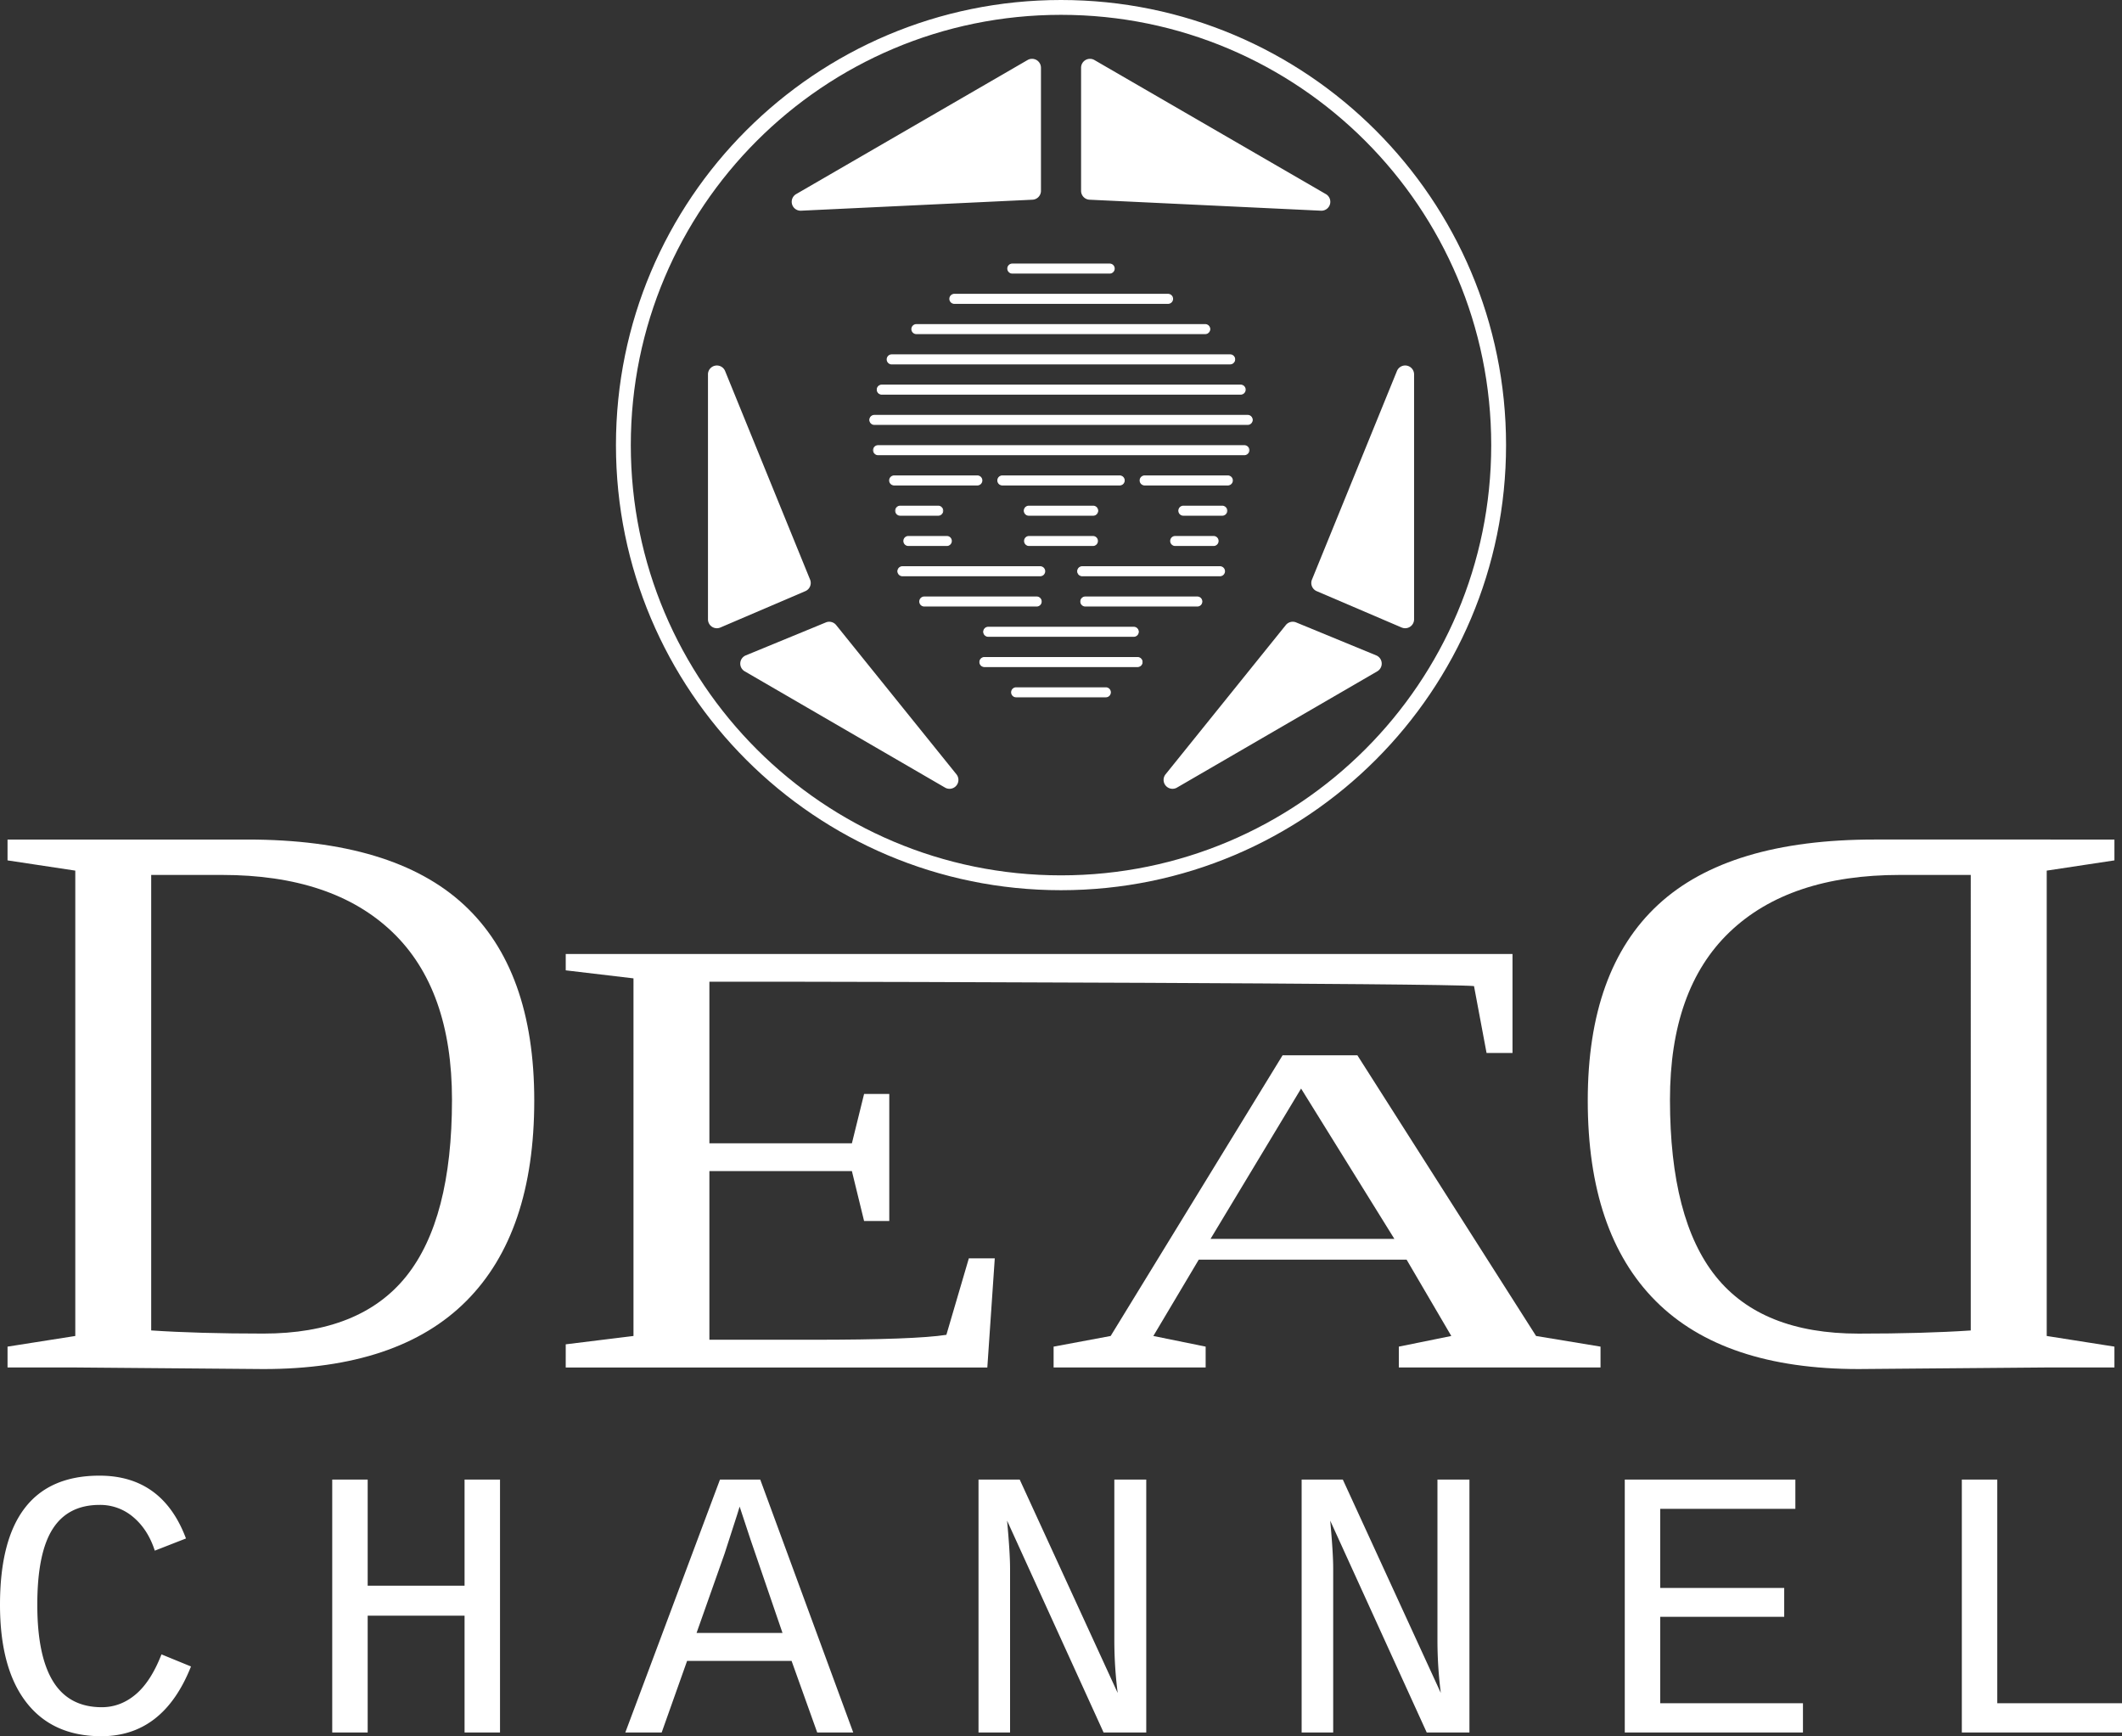<svg xmlns="http://www.w3.org/2000/svg" viewBox="0 0 2317.77 1896.21"><rect x="0" y="0" width="2317.77" height="1896.21" fill="#333333" stroke="none"/><defs><style>.cls-1{fill:#fff;}</style></defs><g id="Layer_2" data-name="Layer 2"><g id="_0" data-name="0"><path class="cls-1" d="M270.11,916.88q159.51,0,236.48,71.13t76.95,213.93q0,144.46-74.16,218.88t-221.66,74.36l-205.49-1.72h-74v-22.77l74-11.63V950.83l-74-11.18V916.88Zm223.58,284.2q0-120.82-65.15-183.17t-186-62.37h-77.4V1453q51.6,3.45,122.53,3.44,105.76,0,155.89-62.36T493.69,1201.08Z"/><path class="cls-1" d="M617.93,1468.17l74-9.11V1068.5l-74-8.76v-17.83H1652.05V1150h-28.34L1610,1076.93c-32.14-3.14-680.19-4.75-740.92-4.75H774.84v176.46H930.49l13.31-53.88h27.52v138.73H943.8L930.49,1279H774.84v184.18H888.36q110.92,0,145.33-5.38l24.53-83.51h28.33l-8.14,119.2H617.92Z"/><path class="cls-1" d="M1316.88,1470.69v22.77H1150.81v-22.77l62.31-11.63,187.78-306.52h81.73l195.16,306.52,70.39,11.63v22.77h-220.3v-22.77l57.31-11.63-48.83-83.37h-227l-49.61,83.37Zm104.24-281.84L1322.22,1353H1523Z"/><path class="cls-1" d="M2309.5,916.88v22.77l-73.95,11.18v508.23l73.95,11.63v22.77h-73.95l-205.49,1.72q-147.48,0-221.66-74.36t-74.16-218.88q0-142.76,76.94-213.93t236.49-71.13Zm-435.34,477.24q50.13,62.4,155.9,62.36,70.89,0,122.52-3.44V955.54h-77.39q-120.82,0-186,62.37t-65.15,183.17Q1824.08,1331.79,1874.16,1394.12Z"/><path class="cls-1" d="M40.75,1752.68q0,55.89,17.35,83.82t53,28q20.5,0,37.1-14t28.18-43.7L208.61,1820q-30.24,76.17-97.92,76.17-53.34,0-82-37.06T0,1752.68q0-141.09,108.66-141.07,68.73,0,94.47,68.59l-34.06,13.31c-5-15.44-12.81-27.6-23.39-36.53a55.38,55.38,0,0,0-36.82-13.43q-34.67,0-51.41,26.41T40.75,1752.68Z"/><path class="cls-1" d="M507.42,1892.11V1764.56H401.6v127.55H362.88v-276.2H401.6V1731.8H507.42V1615.91h38.73v276.2Z"/><path class="cls-1" d="M892.61,1892.11l-28-78.21H750.49l-27.77,78.21H683l103.39-276.2h44l101.56,276.2Zm-84.74-246.72-2.44,8-14,43.4-30.61,86.61H854.7L819.62,1681Z"/><path class="cls-1" d="M1205.41,1892.11,1100,1660.75q3.23,35.19,3.25,52v179.36h-34.46v-276.2h45l107,233a458.09,458.09,0,0,1-3.65-56.1v-176.9H1252v276.2Z"/><path class="cls-1" d="M1558.36,1892.11l-105.42-231.36q3.22,35.19,3.25,52v179.36h-34.47v-276.2h45l107,233a456.11,456.11,0,0,1-3.65-56.1v-176.9H1605v276.2Z"/><path class="cls-1" d="M1774.67,1892.11v-276.2H1961v31.94H1813.39v86.4h135.42v31.53H1813.39v94.39h155.9v31.94Z"/><path class="cls-1" d="M2142.82,1892.11v-276.2h38.72v244.26h136.23v31.94Z"/><path class="cls-1" d="M1158.89,0C890.41,0,672.78,217.64,672.78,486.11s217.63,486.11,486.11,486.11S1645,754.58,1645,486.11,1427.36,0,1158.89,0Zm0,956C899.36,956,689,745.63,689,486.11S899.36,16.2,1158.89,16.2,1628.8,226.59,1628.8,486.11,1418.41,956,1158.89,956Z"/><g id="LWPOLYLINE"><path class="cls-1" d="M1105.69,288.46h106.39a4.86,4.86,0,1,1,0,9.72H1105.69a4.86,4.86,0,0,1,0-9.72Z"/><path class="cls-1" d="M1212.08,298.78H1105.69a5.46,5.46,0,0,1,0-10.92h106.39a5.46,5.46,0,1,1,0,10.92Zm-106.39-9.72a4.26,4.26,0,0,0,0,8.52h106.39a4.26,4.26,0,0,0,0-8.52Z"/></g><g id="LINE"><line class="cls-1" x1="1212.08" y1="293.32" x2="1105.69" y2="293.32"/><rect class="cls-1" x="1105.69" y="292.72" width="106.39" height="1.21"/></g><g id="LWPOLYLINE-2" data-name="LWPOLYLINE"><path class="cls-1" d="M1042.17,321.51H1275.6a4.87,4.87,0,0,1,0,9.73H1042.17a4.87,4.87,0,0,1,0-9.73Z"/><path class="cls-1" d="M1275.6,331.84H1042.17a5.47,5.47,0,0,1,0-10.93H1275.6a5.47,5.47,0,1,1,0,10.93Zm-233.43-9.72a4.26,4.26,0,0,0,0,8.51H1275.6a4.26,4.26,0,1,0,0-8.51Z"/></g><g id="LINE-2" data-name="LINE"><line class="cls-1" x1="1275.6" y1="326.38" x2="1042.17" y2="326.38"/><rect class="cls-1" x="1042.17" y="325.77" width="233.43" height="1.21"/></g><g id="LWPOLYLINE-3" data-name="LWPOLYLINE"><path class="cls-1" d="M1001.15,354.57h315.48a4.86,4.86,0,0,1,0,9.72H1001.15a4.86,4.86,0,0,1,0-9.72Z"/><path class="cls-1" d="M1316.63,364.9H1001.15a5.47,5.47,0,1,1,0-10.93h315.48a5.47,5.47,0,0,1,0,10.93Zm-315.48-9.73a4.26,4.26,0,0,0,0,8.52h315.48a4.26,4.26,0,0,0,0-8.52Z"/></g><g id="LINE-3" data-name="LINE"><line class="cls-1" x1="1316.63" y1="359.43" x2="1001.15" y2="359.43"/><rect class="cls-1" x="1001.15" y="358.83" width="315.48" height="1.21"/></g><g id="LWPOLYLINE-4" data-name="LWPOLYLINE"><path class="cls-1" d="M974,387.63h369.86a4.86,4.86,0,1,1,0,9.72H974a4.86,4.86,0,0,1,0-9.72Z"/><path class="cls-1" d="M1343.82,398H974A5.47,5.47,0,1,1,974,387h369.86a5.47,5.47,0,0,1,0,10.93ZM974,388.23a4.26,4.26,0,0,0,0,8.52h369.86a4.26,4.26,0,0,0,0-8.52Z"/></g><g id="LINE-4" data-name="LINE"><line class="cls-1" x1="1343.82" y1="392.49" x2="973.96" y2="392.49"/><rect class="cls-1" x="973.96" y="391.88" width="369.86" height="1.21"/></g><g id="LWPOLYLINE-5" data-name="LWPOLYLINE"><path class="cls-1" d="M962.88,420.68h392a4.86,4.86,0,0,1,0,9.72h-392a4.86,4.86,0,0,1,0-9.72Z"/><path class="cls-1" d="M1354.89,431h-392a5.47,5.47,0,0,1,0-10.93h392a5.47,5.47,0,1,1,0,10.93Zm-392-9.72a4.26,4.26,0,1,0,0,8.51h392a4.26,4.26,0,1,0,0-8.51Z"/></g><g id="LINE-5" data-name="LINE"><line class="cls-1" x1="1354.89" y1="425.54" x2="962.88" y2="425.54"/><rect class="cls-1" x="962.88" y="424.94" width="392.01" height="1.21"/></g><g id="LWPOLYLINE-6" data-name="LWPOLYLINE"><path class="cls-1" d="M954.82,453.74H1363a4.86,4.86,0,0,1,0,9.72H954.82a4.86,4.86,0,0,1,0-9.72Z"/><path class="cls-1" d="M1363,464.06H954.82a5.47,5.47,0,0,1,0-10.93H1363a5.47,5.47,0,0,1,0,10.93Zm-408.13-9.72a4.26,4.26,0,0,0,0,8.52H1363a4.26,4.26,0,0,0,0-8.52Z"/></g><g id="LINE-6" data-name="LINE"><line class="cls-1" x1="1362.95" y1="458.6" x2="954.82" y2="458.6"/><rect class="cls-1" x="954.82" y="458" width="408.13" height="1.21"/></g><g id="LWPOLYLINE-7" data-name="LWPOLYLINE"><path class="cls-1" d="M958.85,486.79h400.07a4.87,4.87,0,0,1,0,9.73H958.85a4.87,4.87,0,0,1,0-9.73Z"/><path class="cls-1" d="M1358.92,497.12H958.85a5.47,5.47,0,0,1,0-10.93h400.07a5.47,5.47,0,1,1,0,10.93ZM958.85,487.4a4.26,4.26,0,1,0,0,8.51h400.07a4.26,4.26,0,1,0,0-8.51Z"/></g><g id="LINE-7" data-name="LINE"><line class="cls-1" x1="1358.92" y1="491.65" x2="958.85" y2="491.65"/><rect class="cls-1" x="958.85" y="491.05" width="400.07" height="1.21"/></g><g id="LWPOLYLINE-8" data-name="LWPOLYLINE"><path class="cls-1" d="M1094.8,519.85H1223a4.86,4.86,0,0,1,0,9.72H1094.8a4.86,4.86,0,1,1,0-9.72Z"/><path class="cls-1" d="M1223,530.17H1094.8a5.46,5.46,0,0,1,0-10.92H1223a5.46,5.46,0,1,1,0,10.92Zm-128.17-9.72a4.26,4.26,0,0,0,0,8.52H1223a4.26,4.26,0,0,0,0-8.52Z"/></g><g id="LINE-8" data-name="LINE"><line class="cls-1" x1="1222.97" y1="524.71" x2="1094.8" y2="524.71"/><rect class="cls-1" x="1094.8" y="524.11" width="128.17" height="1.21"/></g><g id="LWPOLYLINE-9" data-name="LWPOLYLINE"><path class="cls-1" d="M1123.5,552.9h70.77a4.87,4.87,0,0,1,0,9.73H1123.5a4.87,4.87,0,0,1,0-9.73Z"/><path class="cls-1" d="M1194.27,563.23H1123.5a5.47,5.47,0,0,1,0-10.93h70.77a5.47,5.47,0,0,1,0,10.93Zm-70.77-9.72a4.26,4.26,0,0,0,0,8.51h70.77a4.26,4.26,0,1,0,0-8.51Z"/></g><g id="LINE-9" data-name="LINE"><line class="cls-1" x1="1194.27" y1="557.77" x2="1123.5" y2="557.77"/><rect class="cls-1" x="1123.5" y="557.16" width="70.77" height="1.21"/></g><g id="LWPOLYLINE-10" data-name="LWPOLYLINE"><path class="cls-1" d="M1124,586h69.76a4.86,4.86,0,1,1,0,9.72H1124a4.86,4.86,0,1,1,0-9.72Z"/><path class="cls-1" d="M1193.77,596.28H1124a5.46,5.46,0,1,1,0-10.92h69.76a5.46,5.46,0,1,1,0,10.92ZM1124,586.56a4.26,4.26,0,1,0,0,8.52h69.76a4.26,4.26,0,0,0,0-8.52Z"/></g><g id="LINE-10" data-name="LINE"><line class="cls-1" x1="1193.77" y1="590.82" x2="1124.01" y2="590.82"/><rect class="cls-1" x="1124.01" y="590.22" width="69.76" height="1.21"/></g><g id="LWPOLYLINE-11" data-name="LWPOLYLINE"><path class="cls-1" d="M1079.19,685.13h159.39a4.86,4.86,0,1,1,0,9.72H1079.19a4.86,4.86,0,0,1,0-9.72Z"/><path class="cls-1" d="M1238.58,695.45H1079.19a5.47,5.47,0,0,1,0-10.93h159.39a5.47,5.47,0,0,1,0,10.93Zm-159.39-9.72a4.26,4.26,0,0,0,0,8.52h159.39a4.26,4.26,0,1,0,0-8.52Z"/></g><g id="LINE-11" data-name="LINE"><line class="cls-1" x1="1238.58" y1="689.99" x2="1079.19" y2="689.99"/><rect class="cls-1" x="1079.19" y="689.38" width="159.39" height="1.21"/></g><g id="LWPOLYLINE-12" data-name="LWPOLYLINE"><path class="cls-1" d="M1075,718.18h167.75a4.86,4.86,0,0,1,0,9.72H1075a4.86,4.86,0,1,1,0-9.72Z"/><path class="cls-1" d="M1242.76,728.51H1075a5.47,5.47,0,0,1,0-10.93h167.75a5.47,5.47,0,0,1,0,10.93ZM1075,718.79a4.26,4.26,0,0,0,0,8.51h167.75a4.26,4.26,0,1,0,0-8.51Z"/></g><g id="LINE-12" data-name="LINE"><line class="cls-1" x1="1242.76" y1="723.04" x2="1075.01" y2="723.04"/><rect class="cls-1" x="1075.01" y="722.44" width="167.75" height="1.21"/></g><g id="LWPOLYLINE-13" data-name="LWPOLYLINE"><path class="cls-1" d="M1109.91,751.24h98a4.86,4.86,0,1,1,0,9.72h-98a4.86,4.86,0,0,1,0-9.72Z"/><path class="cls-1" d="M1207.87,761.56h-98a5.46,5.46,0,1,1,0-10.92h98a5.46,5.46,0,1,1,0,10.92Zm-98-9.72a4.26,4.26,0,0,0,0,8.52h98a4.26,4.26,0,0,0,0-8.52Z"/></g><g id="LINE-13" data-name="LINE"><line class="cls-1" x1="1207.87" y1="756.1" x2="1109.91" y2="756.1"/><rect class="cls-1" x="1109.91" y="755.5" width="97.96" height="1.21"/></g><g id="LWPOLYLINE-14" data-name="LWPOLYLINE"><path class="cls-1" d="M985.47,619h150.45a4.86,4.86,0,0,1,0,9.72H985.47a4.86,4.86,0,1,1,0-9.72Z"/><path class="cls-1" d="M1135.92,629.34H985.47a5.47,5.47,0,0,1,0-10.93h150.45a5.47,5.47,0,1,1,0,10.93Zm-150.45-9.72a4.26,4.26,0,1,0,0,8.51h150.45a4.26,4.26,0,1,0,0-8.51Z"/></g><g id="LWPOLYLINE-15" data-name="LWPOLYLINE"><path class="cls-1" d="M1009.78,652.07h122.76a4.86,4.86,0,1,1,0,9.72H1009.78a4.86,4.86,0,0,1,0-9.72Z"/><path class="cls-1" d="M1132.54,662.4H1009.78a5.47,5.47,0,1,1,0-10.93h122.76a5.47,5.47,0,0,1,0,10.93Zm-122.76-9.73a4.26,4.26,0,1,0,0,8.52h122.76a4.26,4.26,0,0,0,0-8.52Z"/></g><g id="LINE-14" data-name="LINE"><line class="cls-1" x1="1132.54" y1="656.93" x2="1009.78" y2="656.93"/><rect class="cls-1" x="1009.78" y="656.33" width="122.76" height="1.21"/></g><g id="LWPOLYLINE-16" data-name="LWPOLYLINE"><path class="cls-1" d="M1181.85,619H1332.3a4.86,4.86,0,1,1,0,9.72H1181.85a4.86,4.86,0,1,1,0-9.72Z"/><path class="cls-1" d="M1332.3,629.34H1181.85a5.47,5.47,0,0,1,0-10.93H1332.3a5.47,5.47,0,1,1,0,10.93Zm-150.45-9.72a4.26,4.26,0,1,0,0,8.51H1332.3a4.26,4.26,0,1,0,0-8.51Z"/></g><g id="LINE-15" data-name="LINE"><line class="cls-1" x1="1332.3" y1="623.88" x2="1181.85" y2="623.88"/><rect class="cls-1" x="1181.85" y="623.27" width="150.45" height="1.21"/></g><g id="LWPOLYLINE-17" data-name="LWPOLYLINE"><path class="cls-1" d="M1185.23,652.07H1308a4.86,4.86,0,0,1,0,9.72H1185.23a4.86,4.86,0,0,1,0-9.72Z"/><path class="cls-1" d="M1308,662.4H1185.23a5.47,5.47,0,0,1,0-10.93H1308a5.47,5.47,0,0,1,0,10.93Zm-122.77-9.73a4.26,4.26,0,0,0,0,8.52H1308a4.26,4.26,0,0,0,0-8.52Z"/></g><g id="LINE-16" data-name="LINE"><line class="cls-1" x1="1308" y1="656.93" x2="1185.23" y2="656.93"/><rect class="cls-1" x="1185.23" y="656.33" width="122.76" height="1.21"/></g><g id="LWPOLYLINE-18" data-name="LWPOLYLINE"><path class="cls-1" d="M992.22,586h42a4.86,4.86,0,0,1,0,9.72h-42a4.86,4.86,0,0,1,0-9.72Z"/><path class="cls-1" d="M1034.17,596.28h-42a5.46,5.46,0,0,1,0-10.92h42a5.46,5.46,0,1,1,0,10.92Zm-42-9.72a4.26,4.26,0,1,0,0,8.52h42a4.26,4.26,0,0,0,0-8.52Z"/></g><g id="LINE-17" data-name="LINE"><line class="cls-1" x1="1034.17" y1="590.82" x2="992.22" y2="590.82"/><rect class="cls-1" x="992.22" y="590.22" width="41.95" height="1.21"/></g><g id="LWPOLYLINE-19" data-name="LWPOLYLINE"><path class="cls-1" d="M983,552.9h42a4.87,4.87,0,0,1,0,9.73H983a4.87,4.87,0,0,1,0-9.73Z"/><path class="cls-1" d="M1025,563.23H983a5.47,5.47,0,0,1,0-10.93h42a5.47,5.47,0,0,1,0,10.93Zm-42-9.72a4.26,4.26,0,1,0,0,8.51h42a4.26,4.26,0,1,0,0-8.51Z"/></g><g id="LINE-18" data-name="LINE"><line class="cls-1" x1="1025.02" y1="557.77" x2="983" y2="557.77"/><rect class="cls-1" x="983" y="557.16" width="42.02" height="1.21"/></g><g id="LWPOLYLINE-20" data-name="LWPOLYLINE"><path class="cls-1" d="M976.65,519.85h90.87a4.86,4.86,0,1,1,0,9.72H976.65a4.86,4.86,0,0,1,0-9.72Z"/><path class="cls-1" d="M1067.52,530.17H976.65a5.46,5.46,0,1,1,0-10.92h90.87a5.46,5.46,0,1,1,0,10.92Zm-90.87-9.72a4.26,4.26,0,0,0,0,8.52h90.87a4.26,4.26,0,0,0,0-8.52Z"/></g><g id="LINE-19" data-name="LINE"><line class="cls-1" x1="1067.52" y1="524.71" x2="976.65" y2="524.71"/><rect class="cls-1" x="976.65" y="524.11" width="90.87" height="1.21"/></g><g id="LWPOLYLINE-21" data-name="LWPOLYLINE"><path class="cls-1" d="M1341.12,529.57h-90.87a4.86,4.86,0,1,1,0-9.72h90.87a4.86,4.86,0,1,1,0,9.72Z"/><path class="cls-1" d="M1341.12,530.17h-90.87a5.46,5.46,0,0,1,0-10.92h90.87a5.46,5.46,0,1,1,0,10.92Zm-90.87-9.72a4.26,4.26,0,0,0,0,8.52h90.87a4.26,4.26,0,1,0,0-8.52Z"/></g><g id="LINE-20" data-name="LINE"><line class="cls-1" x1="1250.25" y1="524.71" x2="1341.12" y2="524.71"/><rect class="cls-1" x="1250.25" y="524.11" width="90.87" height="1.21"/></g><g id="LWPOLYLINE-22" data-name="LWPOLYLINE"><path class="cls-1" d="M1334.77,562.63h-42a4.87,4.87,0,1,1,0-9.73h42a4.87,4.87,0,0,1,0,9.73Z"/><path class="cls-1" d="M1334.77,563.23h-42a5.47,5.47,0,1,1,0-10.93h42a5.47,5.47,0,1,1,0,10.93Zm-42-9.72a4.26,4.26,0,1,0,0,8.51h42a4.26,4.26,0,1,0,0-8.51Z"/></g><g id="LINE-21" data-name="LINE"><line class="cls-1" x1="1292.76" y1="557.77" x2="1334.77" y2="557.77"/><rect class="cls-1" x="1292.76" y="557.16" width="42.02" height="1.21"/></g><g id="LWPOLYLINE-23" data-name="LWPOLYLINE"><path class="cls-1" d="M1325.55,595.68h-41.94a4.86,4.86,0,1,1,0-9.72h41.94a4.86,4.86,0,1,1,0,9.72Z"/><path class="cls-1" d="M1325.55,596.28h-41.94a5.46,5.46,0,1,1,0-10.92h41.94a5.46,5.46,0,1,1,0,10.92Zm-41.94-9.72a4.26,4.26,0,1,0,0,8.52h41.94a4.26,4.26,0,0,0,0-8.52Z"/></g><g id="LINE-22" data-name="LINE"><line class="cls-1" x1="1283.61" y1="590.82" x2="1325.55" y2="590.82"/><rect class="cls-1" x="1283.61" y="590.22" width="41.95" height="1.21"/></g><g id="LWPOLYLINE-24" data-name="LWPOLYLINE"><path class="cls-1" d="M869.56,212l252.8-146.44a9.83,9.83,0,0,1,4.88-1.31A9.73,9.73,0,0,1,1137,74v134.4a9.72,9.72,0,0,1-9.26,9.71l-252.8,12A9.73,9.73,0,0,1,869.56,212Z"/></g><g id="LWPOLYLINE-25" data-name="LWPOLYLINE"><path class="cls-1" d="M1448.21,212,1195.41,65.57A9.71,9.71,0,0,0,1180.82,74v134.4a9.71,9.71,0,0,0,9.26,9.71l252.79,12a9.73,9.73,0,0,0,5.34-18.13Z"/></g><g id="LWPOLYLINE-26" data-name="LWPOLYLINE"><path class="cls-1" d="M773.29,408.88V676.39a9.71,9.71,0,0,0,13.55,8.93l92.81-39.72A9.73,9.73,0,0,0,884.82,633L792,405.22a9.72,9.72,0,0,0-18.72,3.66Z"/></g><g id="LWPOLYLINE-27" data-name="LWPOLYLINE"><path class="cls-1" d="M913.34,682.7l131.34,162.95a9.72,9.72,0,0,1-12.45,14.51l-218.81-127a9.71,9.71,0,0,1,1.18-17.4l87.47-36A9.72,9.72,0,0,1,913.34,682.7Z"/></g><g id="LWPOLYLINE-28" data-name="LWPOLYLINE"><path class="cls-1" d="M1285.54,860.16l218.82-127a9.73,9.73,0,0,0-1.18-17.4l-87.48-36a9.72,9.72,0,0,0-11.27,2.89L1273.1,845.65a9.72,9.72,0,0,0,12.44,14.51Z"/></g><g id="LWPOLYLINE-29" data-name="LWPOLYLINE"><path class="cls-1" d="M1530.94,685.32l-92.81-39.72A9.73,9.73,0,0,1,1433,633l92.81-227.77a9.72,9.72,0,0,1,18.73,3.66V676.39a9.73,9.73,0,0,1-13.55,8.93Z"/></g></g></g></svg>